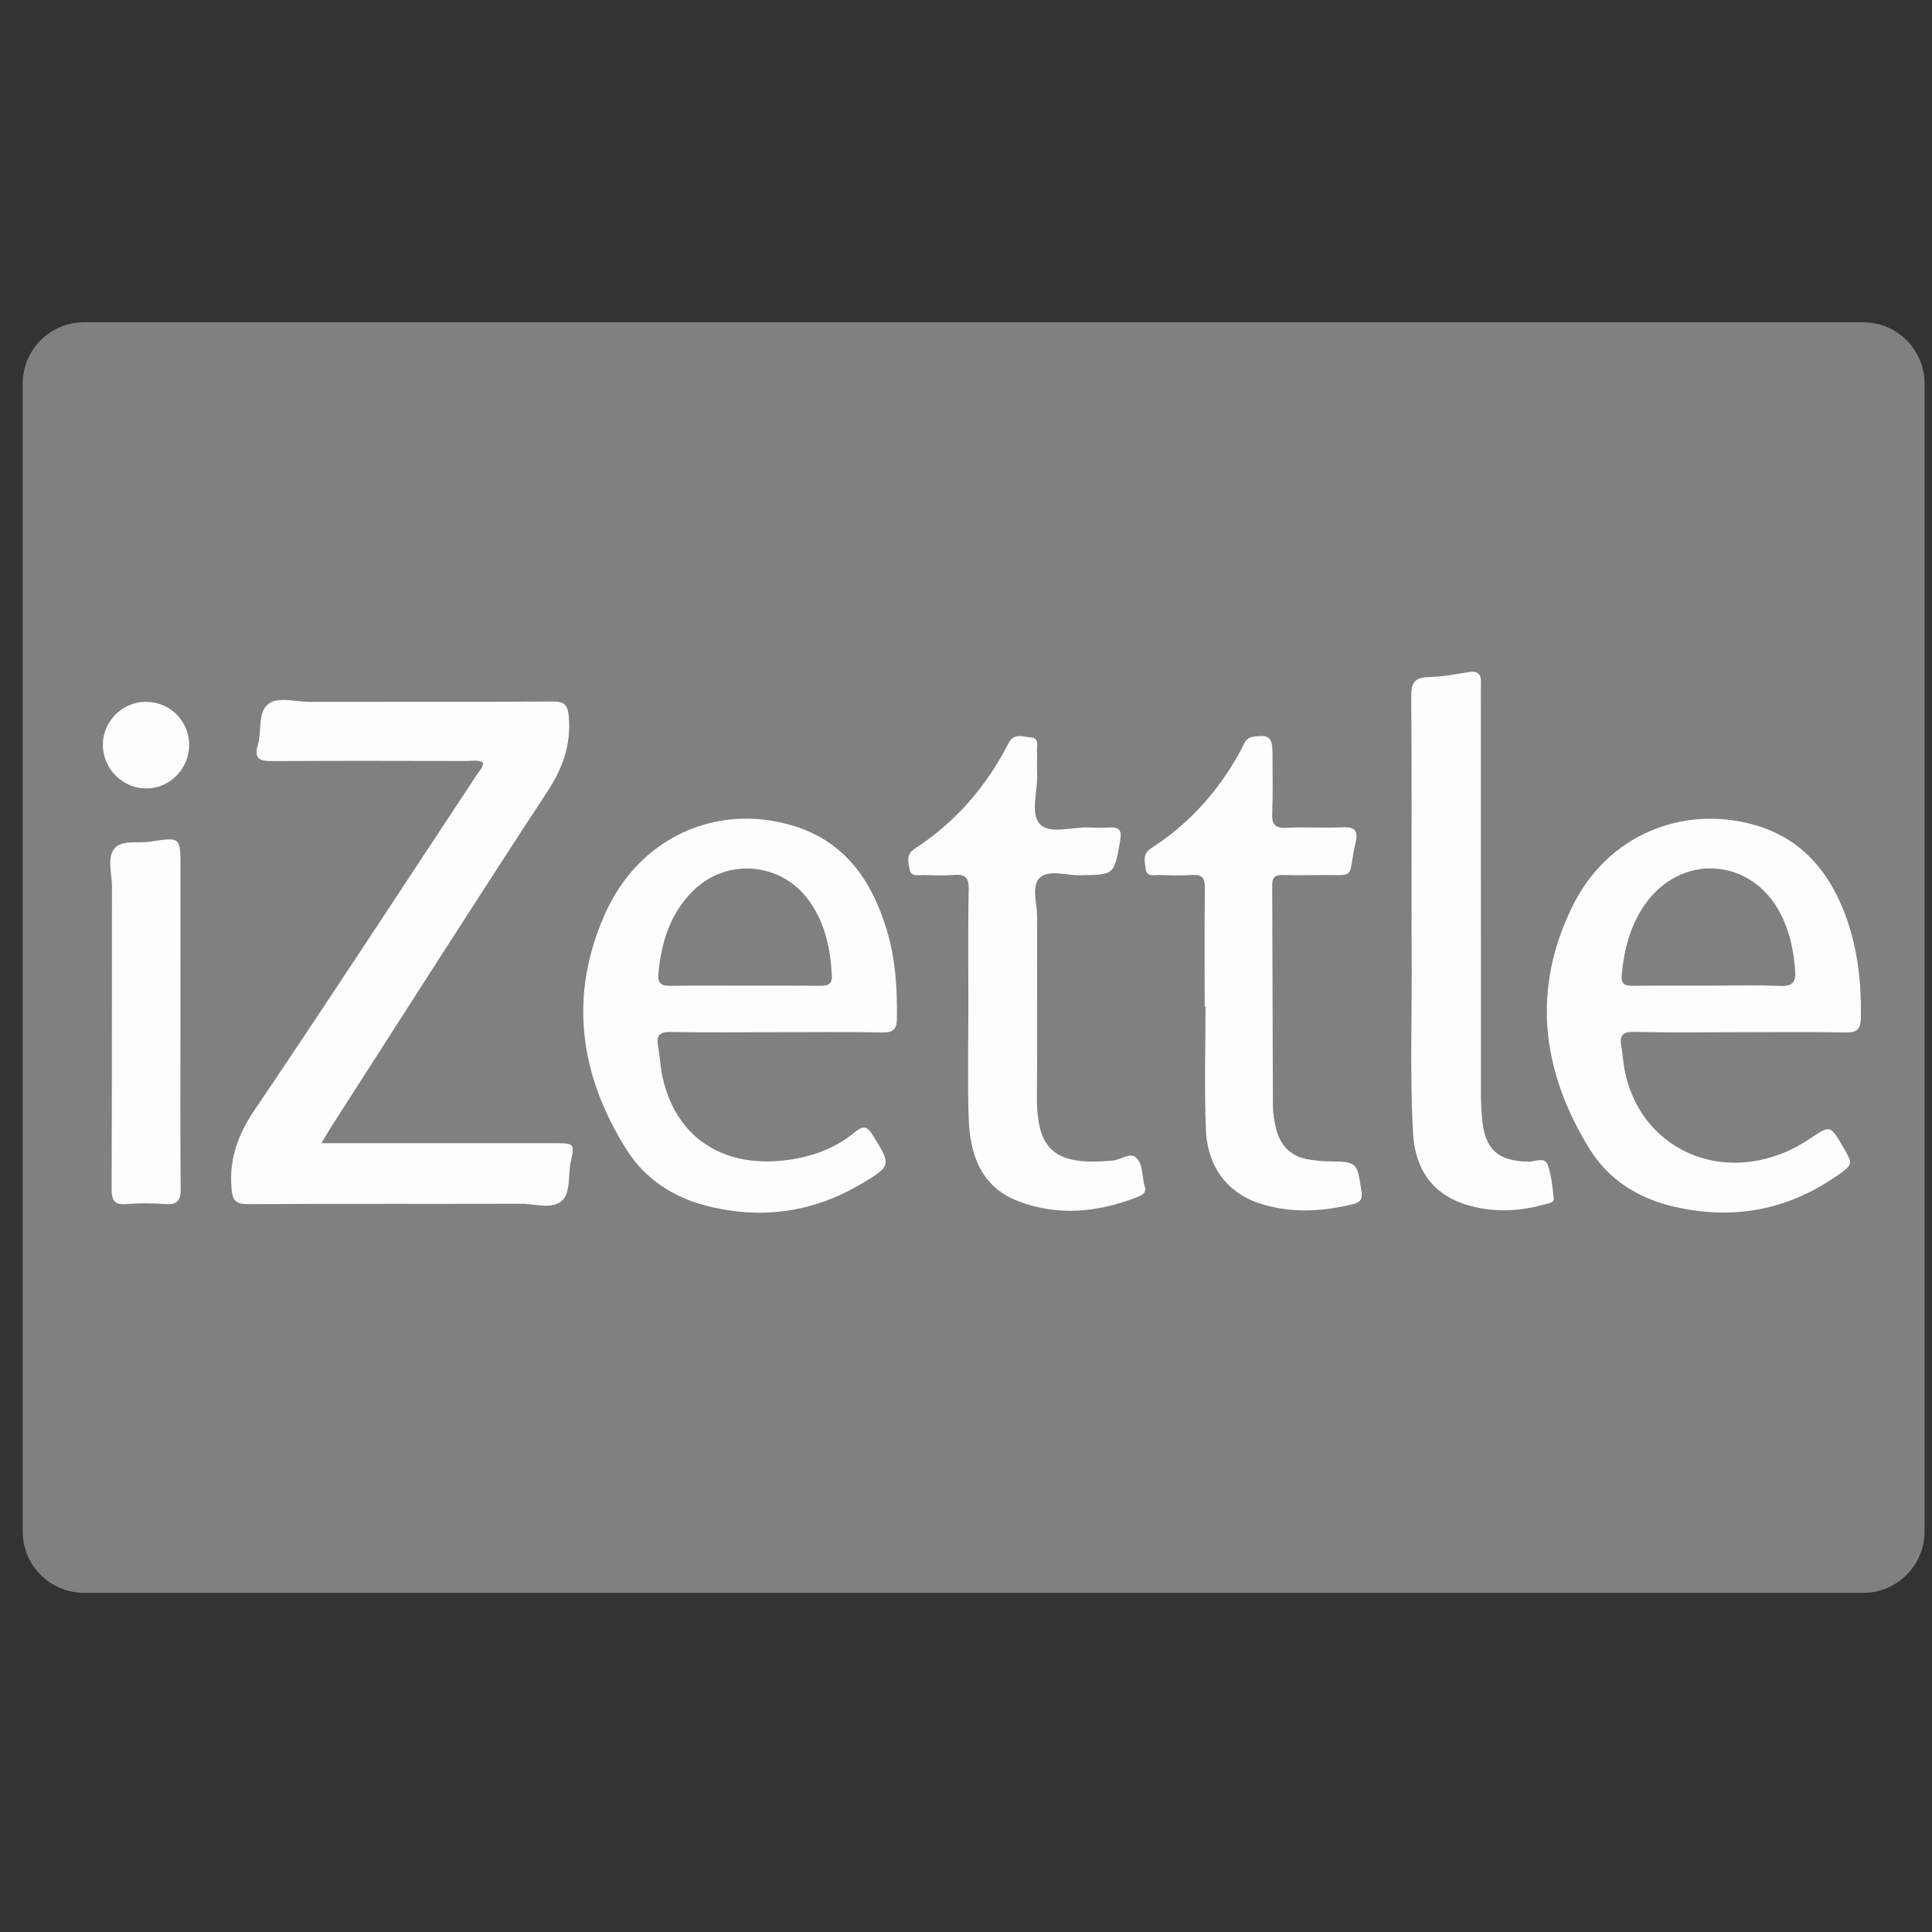 <?xml version="1.0" ?><!DOCTYPE svg  PUBLIC '-//W3C//DTD SVG 1.1//EN'  'http://www.w3.org/Graphics/SVG/1.1/DTD/svg11.dtd'><svg enable-background="new 0 0 128 128" height="128px" id="Layer_1" version="1.1" viewBox="0 0 128 128" width="128px" xml:space="preserve" xmlns="http://www.w3.org/2000/svg" xmlns:xlink="http://www.w3.org/1999/xlink"><rect x="0" y="0" width="128" height="128" fill="#333333" stroke="none"/><path d="M127.506,101.47c0,2.243-1.817,4.061-4.061,4.061H5.567c-2.242,0-4.061-1.817-4.061-4.061V25.413  c0-2.243,1.818-4.061,4.061-4.061h117.878c2.243,0,4.061,1.818,4.061,4.061V101.47z" fill="#808080"/><g><path clip-rule="evenodd" d="M21.287,75.74c5.295,0,10.402,0,15.51,0   c1.236,0,1.286,0.028,1.023,1.202c-0.201,0.9,0.02,2.09-0.628,2.64c-0.65,0.552-1.786,0.166-2.705,0.17   c-6.005,0.016-12.009-0.009-18.012,0.026c-0.855,0.005-1.074-0.21-1.141-1.093c-0.151-1.96,0.453-3.545,1.546-5.164   c4.97-7.362,9.83-14.799,14.724-22.214c0.158-0.237,0.393-0.447,0.401-0.783c-0.343-0.205-0.712-0.105-1.059-0.105   c-4.312-0.01-8.624-0.019-12.937,0.005c-0.812,0.006-1.194-0.157-0.924-1.071c0.27-0.909-0.026-2.152,0.684-2.706   c0.657-0.513,1.793-0.145,2.716-0.147c5.374-0.012,10.747,0.011,16.12-0.023c0.824-0.005,1.022,0.245,1.084,1.06   c0.139,1.844-0.412,3.363-1.425,4.907c-4.814,7.345-9.528,14.757-14.277,22.146C21.779,74.917,21.583,75.253,21.287,75.74z" fill="#FCFDFD" fill-rule="evenodd"/><path clip-rule="evenodd" d="M51.49,68.387c-2.355,0-4.71,0.026-7.063-0.015   c-0.717-0.014-0.953,0.213-0.831,0.906c0.126,0.716,0.15,1.455,0.314,2.16c0.897,3.882,3.915,5.905,8.017,5.444   c1.758-0.197,3.36-0.752,4.728-1.887c0.498-0.413,0.783-0.41,1.151,0.185c1.251,2.018,1.281,2.058-0.763,3.266   c-3.211,1.896-6.651,2.363-10.25,1.437c-2.194-0.566-4.054-1.774-5.264-3.687c-3.147-4.97-3.875-10.267-1.417-15.713   c2.232-4.949,7.248-7.248,12.245-5.834c3.561,1.007,5.395,3.639,6.402,6.993c0.568,1.892,0.69,3.836,0.665,5.804   c-0.01,0.724-0.216,0.974-0.971,0.958C56.133,68.355,53.811,68.387,51.49,68.387z M49.332,65.302c1.66,0,3.318-0.009,4.977,0.006   c0.49,0.003,0.839-0.045,0.804-0.683c-0.095-1.75-0.438-3.419-1.462-4.885c-1.824-2.609-5.462-2.957-7.729-0.725   c-1.521,1.498-2.103,3.397-2.303,5.468c-0.068,0.702,0.219,0.841,0.837,0.83C46.08,65.283,47.706,65.302,49.332,65.302z" fill="#FCFDFD" fill-rule="evenodd"/><path clip-rule="evenodd" d="M115.233,68.387c-2.322,0-4.646,0.035-6.967-0.02   c-0.808-0.019-0.981,0.271-0.844,0.979c0.094,0.487,0.106,0.99,0.199,1.479c1.087,5.726,7.232,8.025,12.304,4.608   c1.333-0.897,1.333-0.897,2.154,0.501c0.701,1.193,0.713,1.212-0.422,1.996c-3.365,2.324-7.056,2.941-10.994,1.954   c-2.234-0.562-4.124-1.786-5.338-3.744c-3.221-5.204-3.887-10.679-1.064-16.256c2.282-4.514,7.164-6.57,11.925-5.245   c2.91,0.81,4.758,2.786,5.883,5.497c0.97,2.333,1.262,4.789,1.218,7.303c-0.013,0.723-0.238,0.978-0.986,0.964   C119.946,68.358,117.59,68.387,115.233,68.387z M113.164,65.302c1.588,0,3.18-0.048,4.764,0.021   c0.867,0.036,1.066-0.276,1.002-1.077c-0.105-1.302-0.361-2.55-0.966-3.715c-1.934-3.734-6.604-4.04-9.001-0.581   c-0.969,1.398-1.371,2.983-1.522,4.658c-0.057,0.639,0.26,0.704,0.762,0.7C109.856,65.292,111.511,65.302,113.164,65.302z" fill="#FCFDFD" fill-rule="evenodd"/><path clip-rule="evenodd" d="M64.157,66.491c0.001-2.521-0.035-5.041,0.023-7.559   c0.019-0.818-0.258-1.03-1.009-0.965c-0.657,0.056-1.324,0.022-1.988,0.007c-0.344-0.008-0.824,0.131-0.917-0.353   c-0.09-0.459-0.247-1.013,0.288-1.358c2.737-1.773,4.797-4.146,6.273-7.042c0.348-0.686,0.993-0.4,1.509-0.357   c0.533,0.046,0.352,0.55,0.366,0.882c0.024,0.53-0.013,1.063,0.009,1.592c0.042,1.12-0.469,2.577,0.188,3.266   c0.662,0.697,2.134,0.163,3.248,0.218c0.463,0.024,0.929,0.024,1.392,0c0.635-0.032,0.786,0.21,0.679,0.839   c-0.396,2.315-0.377,2.296-2.684,2.329c-0.915,0.013-2.088-0.412-2.674,0.19c-0.536,0.551-0.142,1.706-0.146,2.591   c-0.017,3.946,0.021,7.891-0.016,11.836c-0.033,3.676,1.258,4.644,5.048,4.278c0.519-0.05,1.124-0.549,1.507-0.207   c0.514,0.458,0.388,1.293,0.596,1.952c0.119,0.378-0.156,0.54-0.445,0.655c-2.614,1.034-5.285,1.319-7.948,0.296   c-2.489-0.959-3.206-3.121-3.28-5.533C64.097,71.532,64.157,69.01,64.157,66.491z" fill="#FCFDFD" fill-rule="evenodd"/><path clip-rule="evenodd" d="M93.517,60.43c0-4.773,0.022-9.547-0.02-14.32   c-0.008-0.902,0.262-1.23,1.161-1.25c0.889-0.02,1.776-0.195,2.659-0.332c0.557-0.086,0.817,0.106,0.802,0.677   c-0.013,0.464-0.008,0.927-0.008,1.391c0,8.618-0.001,17.236,0.005,25.854c0,0.563,0.023,1.127,0.076,1.688   c0.186,2.022,1.067,2.799,3.092,2.826c0.423,0.005,1.048-0.342,1.252,0.207c0.258,0.7,0.321,1.48,0.406,2.231   c0.031,0.274-0.299,0.309-0.52,0.371c-1.757,0.494-3.52,0.586-5.284,0.038c-2.339-0.726-3.392-2.452-3.521-4.768   c-0.225-4.04-0.049-8.086-0.092-12.129c-0.009-0.828-0.002-1.658-0.002-2.485C93.521,60.43,93.52,60.43,93.517,60.43z" fill="#FCFDFD" fill-rule="evenodd"/><path clip-rule="evenodd" d="M79.813,66.684c0-2.621-0.018-5.241,0.013-7.86   c0.008-0.641-0.175-0.898-0.837-0.855c-0.727,0.048-1.46,0.024-2.188,0.003c-0.336-0.009-0.825,0.147-0.889-0.371   c-0.059-0.461-0.235-1.004,0.297-1.362c0.304-0.203,0.606-0.405,0.902-0.62c2.183-1.592,3.862-3.614,5.136-5.988   c0.177-0.33,0.255-0.74,0.768-0.818c1.044-0.161,1.289,0.019,1.29,1.085c0.001,1.326,0.035,2.654-0.018,3.979   c-0.029,0.725,0.161,1.004,0.934,0.966c1.257-0.063,2.522,0.027,3.778-0.033c0.827-0.038,0.977,0.31,0.815,1.007   c-0.583,2.539,0.163,2.12-2.521,2.159c-0.763,0.012-1.526,0.02-2.289-0.004c-0.485-0.014-0.721,0.119-0.718,0.665   c0.024,4.875,0.022,9.751,0.048,14.625c0.001,0.493,0.086,0.994,0.201,1.476c0.268,1.135,0.952,1.877,2.138,2.073   c0.423,0.069,0.854,0.125,1.282,0.131c1.967,0.025,1.954,0.021,2.248,2c0.076,0.501-0.074,0.716-0.563,0.836   c-2,0.489-4.005,0.606-5.992,0.015c-2.261-0.673-3.651-2.418-3.754-4.955c-0.11-2.713-0.025-5.438-0.025-8.155   C79.851,66.684,79.832,66.684,79.813,66.684z" fill="#FCFDFD" fill-rule="evenodd"/><path clip-rule="evenodd" d="M11.954,67.703c0,3.684-0.02,7.366,0.017,11.048   c0.007,0.776-0.208,1.081-1.011,1.022c-0.857-0.063-1.729-0.069-2.586,0.002c-0.835,0.069-0.98-0.288-0.979-1.035   c0.025-6.668,0.009-13.337,0.022-20.006c0.002-0.854-0.343-1.895,0.162-2.514c0.484-0.594,1.556-0.333,2.365-0.458   c2.014-0.313,2.013-0.304,2.012,1.688C11.954,60.868,11.955,64.285,11.954,67.703z" fill="#FCFDFD" fill-rule="evenodd"/><path clip-rule="evenodd" d="M9.652,46.498c1.582-0.008,2.861,1.242,2.881,2.816   c0.021,1.574-1.237,2.895-2.784,2.923c-1.596,0.028-2.925-1.276-2.935-2.879C6.804,47.802,8.093,46.505,9.652,46.498z" fill="#FCFDFD" fill-rule="evenodd"/></g></svg>